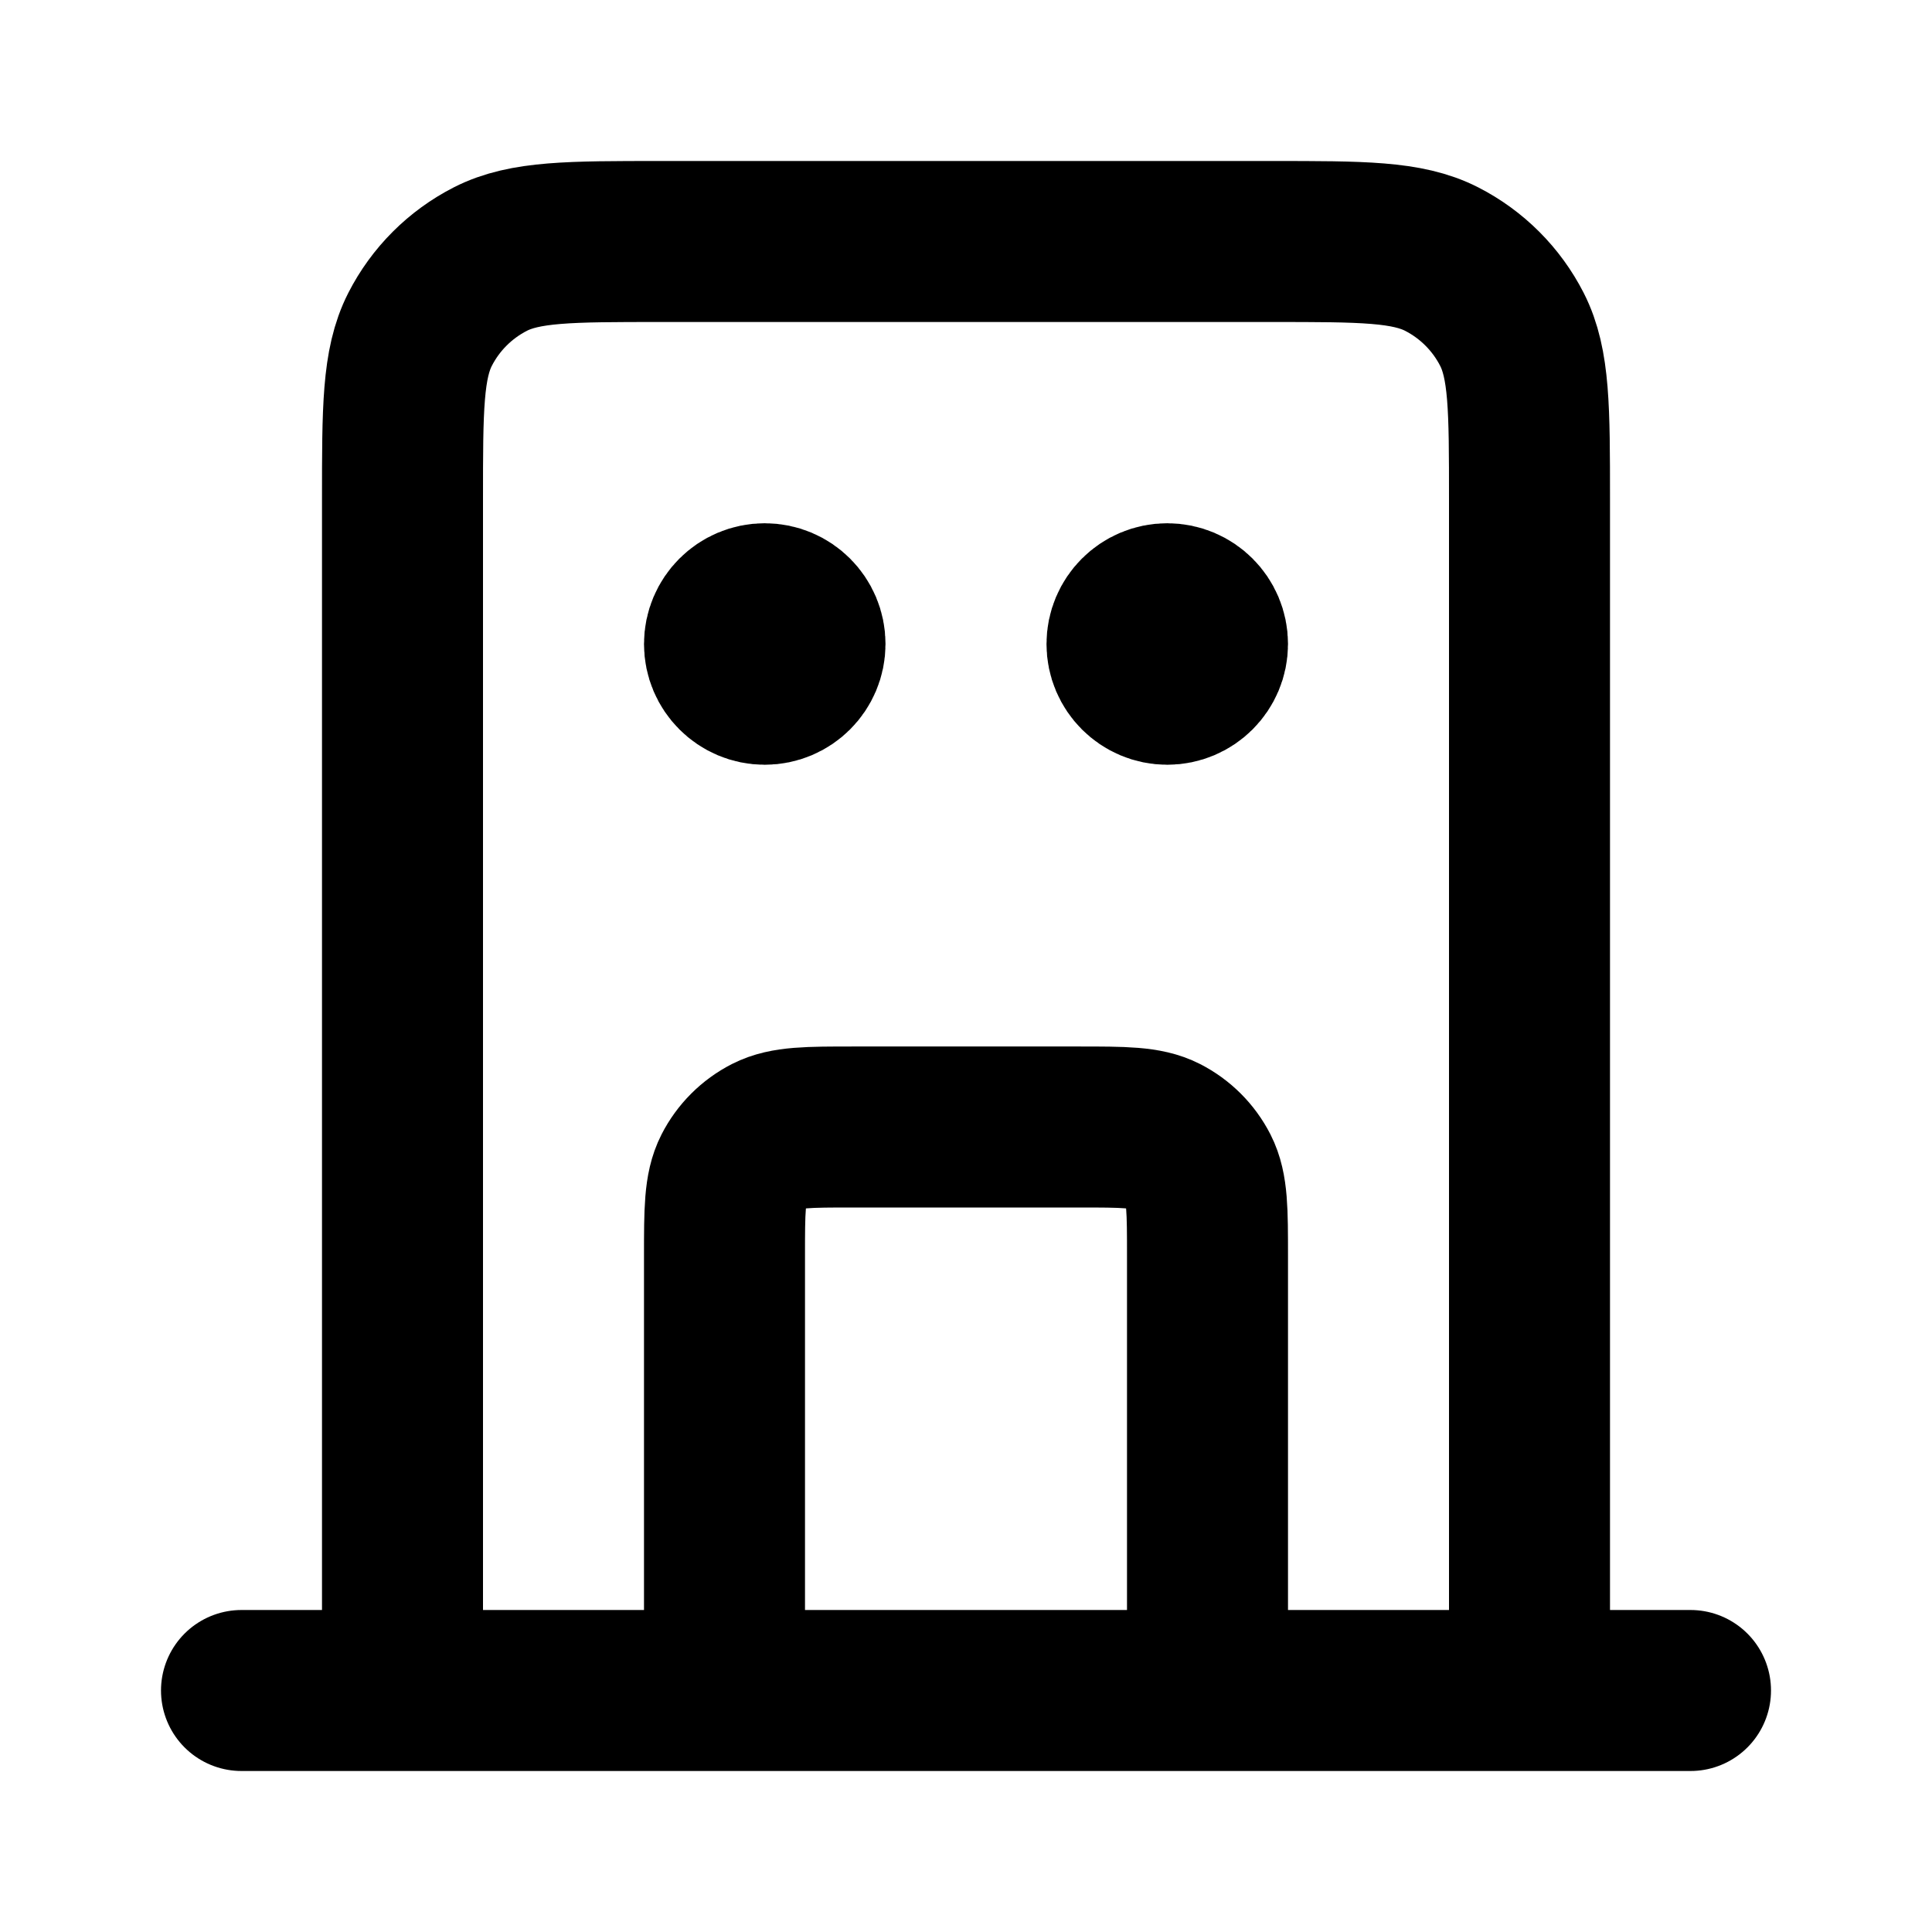 <svg xmlns="http://www.w3.org/2000/svg" fill="none" stroke="currentColor" stroke-width="2" viewBox="0 0 24 24">
    <path d="M15 21V15.6C15 15.04 15 14.76 14.891 14.546C14.795 14.358 14.642 14.205 14.454 14.109C14.24 14 13.96 14 13.4 14H10.6C10.04 14 9.76 14 9.546 14.109C9.358 14.205 9.205 14.358 9.109 14.546C9 14.76 9 15.04 9 15.6V21M19 21V6.2C19 5.08 19 4.52 18.782 4.092C18.59 3.716 18.284 3.41 17.908 3.218C17.48 3 16.92 3 15.8 3H8.2C7.08 3 6.52 3 6.092 3.218C5.716 3.41 5.41 3.716 5.218 4.092C5 4.52 5 5.08 5 6.2V21M21 21H3M9.5 8H9.51M14.5 8H14.51M10 8C10 8.276 9.776 8.5 9.5 8.5C9.224 8.5 9 8.276 9 8C9 7.724 9.224 7.5 9.5 7.5C9.776 7.5 10 7.724 10 8ZM15 8C15 8.276 14.776 8.5 14.5 8.5C14.224 8.5 14 8.276 14 8C14 7.724 14.224 7.5 14.5 7.5C14.776 7.5 15 7.724 15 8Z" stroke-linecap="round" stroke-linejoin="round"/>
</svg>

